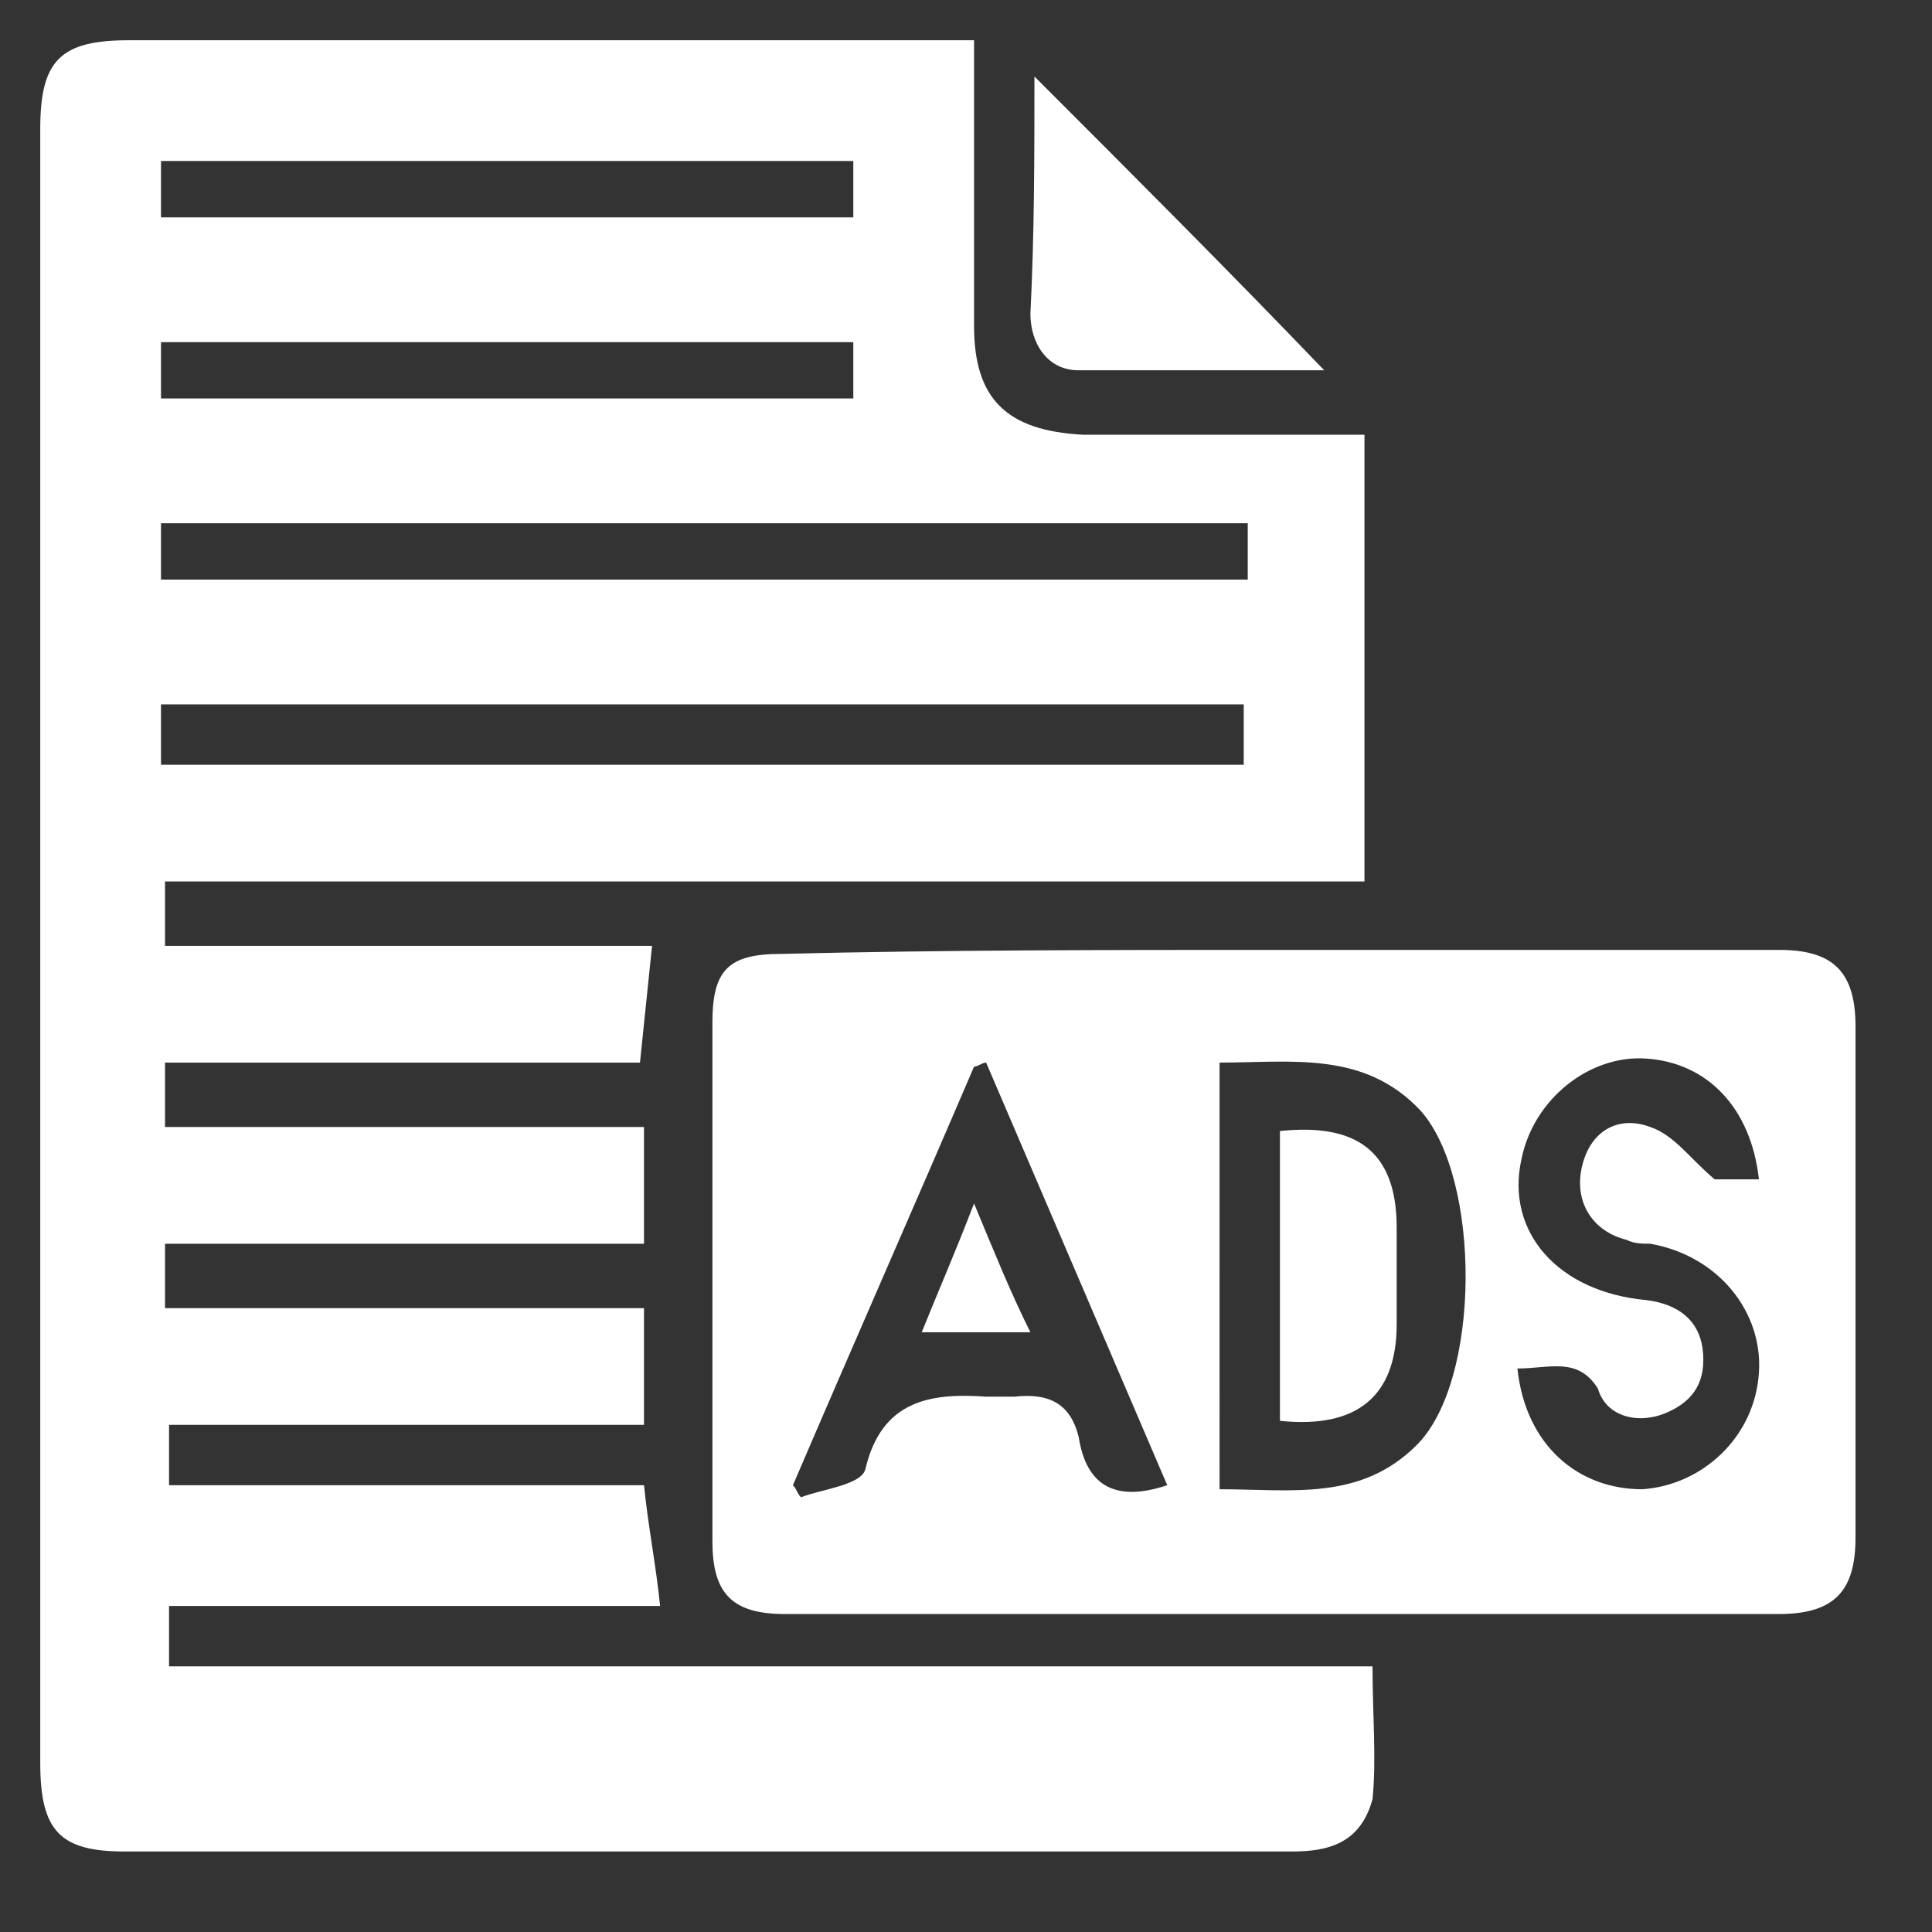 <?xml version="1.0" encoding="utf-8"?>
<!-- Generator: Adobe Illustrator 22.0.1, SVG Export Plug-In . SVG Version: 6.00 Build 0)  -->
<svg version="1.1" id="Layer_1" xmlns="http://www.w3.org/2000/svg" xmlns:xlink="http://www.w3.org/1999/xlink" x="0px" y="0px"
	 viewBox="0 0 48 48" style="enable-background:new 0 0 48 48;" xml:space="preserve">
<rect x="0" y="0" width="48" height="48" fill="#333333" stroke="none"/>
<style type="text/css">
	.st0{fill-rule:evenodd;clip-rule:evenodd;fill:#FFFFFF;}
	.st1{fill:#FFFFFF;}
	.st2{fill:#FFFFFF;stroke:#000000;stroke-miterlimit:10;}
</style>
<g>
	<path class="st1" d="M24.2,1c0,2.5,0,4.8,0,7.1c0,1.8,0.8,2.6,2.7,2.7c2.3,0,4.6,0,7,0c0,3.7,0,7.4,0,11.1c-9.9,0-19.8,0-29.8,0
		c0,0.6,0,1,0,1.6c4,0,8.1,0,12.1,0c-0.1,1-0.2,1.9-0.3,2.9c-3.9,0-7.8,0-11.8,0c0,0.6,0,1,0,1.6c3.9,0,7.9,0,11.9,0
		c0,1,0,1.9,0,2.9c-4,0-7.9,0-11.9,0c0,0.6,0,1,0,1.6c4,0,7.9,0,11.9,0c0,1,0,1.9,0,2.9c-4,0-7.9,0-11.8,0c0,0.5,0,1,0,1.5
		c3.9,0,7.8,0,11.8,0c0.1,1,0.3,2,0.4,3c-4,0-8.1,0-12.2,0c0,0.6,0,1,0,1.5c9.9,0,19.9,0,29.9,0c0,1.2,0.1,2.3,0,3.3
		C33.8,45.8,33,46,32.1,46c-3.5,0-7,0-10.4,0c-6.2,0-12.4,0-18.6,0C1.5,46,1,45.5,1,43.8C1,30.3,1,16.8,1,3.2C1,1.5,1.5,1,3.2,1
		c6.6,0,13.3,0,19.9,0C23.5,1,23.8,1,24.2,1z M4,19c9,0,18,0,26.9,0c0-0.5,0-1,0-1.5c-9,0-17.9,0-26.9,0C4,18,4,18.5,4,19z M31,13
		c-9.1,0-18,0-27,0c0,0.5,0,1,0,1.4c9,0,18,0,27,0C31,13.9,31,13.5,31,13z M4,5.4c5.8,0,11.5,0,17.2,0c0-0.5,0-0.9,0-1.4
		c-5.8,0-11.5,0-17.2,0C4,4.5,4,5,4,5.4z M21.2,8.5c-5.8,0-11.5,0-17.2,0c0,0.5,0,1,0,1.4c5.8,0,11.4,0,17.2,0
		C21.2,9.5,21.2,9,21.2,8.5z"/>
	<path class="st1" d="M31.8,23.6c4.1,0,8.2,0,12.4,0c1.3,0,1.9,0.5,1.9,1.9c0,4.2,0,8.5,0,12.7c0,1.3-0.5,1.9-1.9,1.9
		c-8.2,0-16.5,0-24.7,0c-1.3,0-1.8-0.5-1.8-1.8c0-4.3,0-8.6,0-12.9c0-1.3,0.4-1.7,1.7-1.7C23.4,23.6,27.6,23.6,31.8,23.6z M30.3,37
		c1.8,0,3.5,0.3,4.9-1.1c1.6-1.6,1.6-6.6,0.1-8.3c-1.4-1.5-3.2-1.2-5-1.2C30.3,30,30.3,33.5,30.3,37z M29,36.9
		c-1.5-3.5-3-7-4.5-10.5c-0.1,0-0.2,0.1-0.3,0.1c-1.5,3.5-3,6.9-4.5,10.4c0.1,0.1,0.1,0.2,0.2,0.3c0.5-0.2,1.5-0.3,1.6-0.7
		c0.4-1.7,1.6-1.9,3-1.8c0.2,0,0.5,0,0.7,0c0.9-0.1,1.4,0.2,1.6,1C27,37,27.8,37.3,29,36.9z M37.7,34c0.2,1.9,1.5,3,3.1,3
		c1.5-0.1,2.8-1.3,2.9-2.9c0.1-1.5-1-2.9-2.7-3.2c-0.2,0-0.4,0-0.6-0.1c-0.8-0.2-1.3-0.9-1.1-1.8c0.2-0.9,0.9-1.3,1.7-1
		c0.6,0.2,1,0.8,1.6,1.3c0.2,0,0.6,0,1.1,0c-0.2-1.8-1.3-2.9-2.8-3c-1.4-0.1-2.8,1-3.1,2.5c-0.4,1.8,0.9,3.3,3.1,3.5
		c0.8,0.1,1.3,0.5,1.4,1.2c0.1,0.8-0.2,1.3-0.9,1.6c-0.7,0.3-1.5,0.1-1.7-0.6C39.2,33.7,38.5,34,37.7,34z"/>
	<path class="st1" d="M25.7,1.9c2.5,2.5,4.8,4.8,7.2,7.3c-2.1,0-4.1,0-6.1,0c-0.8,0-1.2-0.7-1.2-1.4C25.7,5.8,25.7,3.9,25.7,1.9z"/>
	<path class="st1" d="M31.8,28.1c1.9-0.2,2.9,0.5,2.9,2.4c0,0.8,0,1.6,0,2.4c0,1.8-1,2.6-2.9,2.4C31.8,33,31.8,30.6,31.8,28.1z"/>
	<path class="st1" d="M24.2,29.9c0.5,1.2,0.9,2.2,1.4,3.2c-0.9,0-1.7,0-2.7,0C23.3,32.1,23.7,31.2,24.2,29.9z"/>
</g>
</svg>
